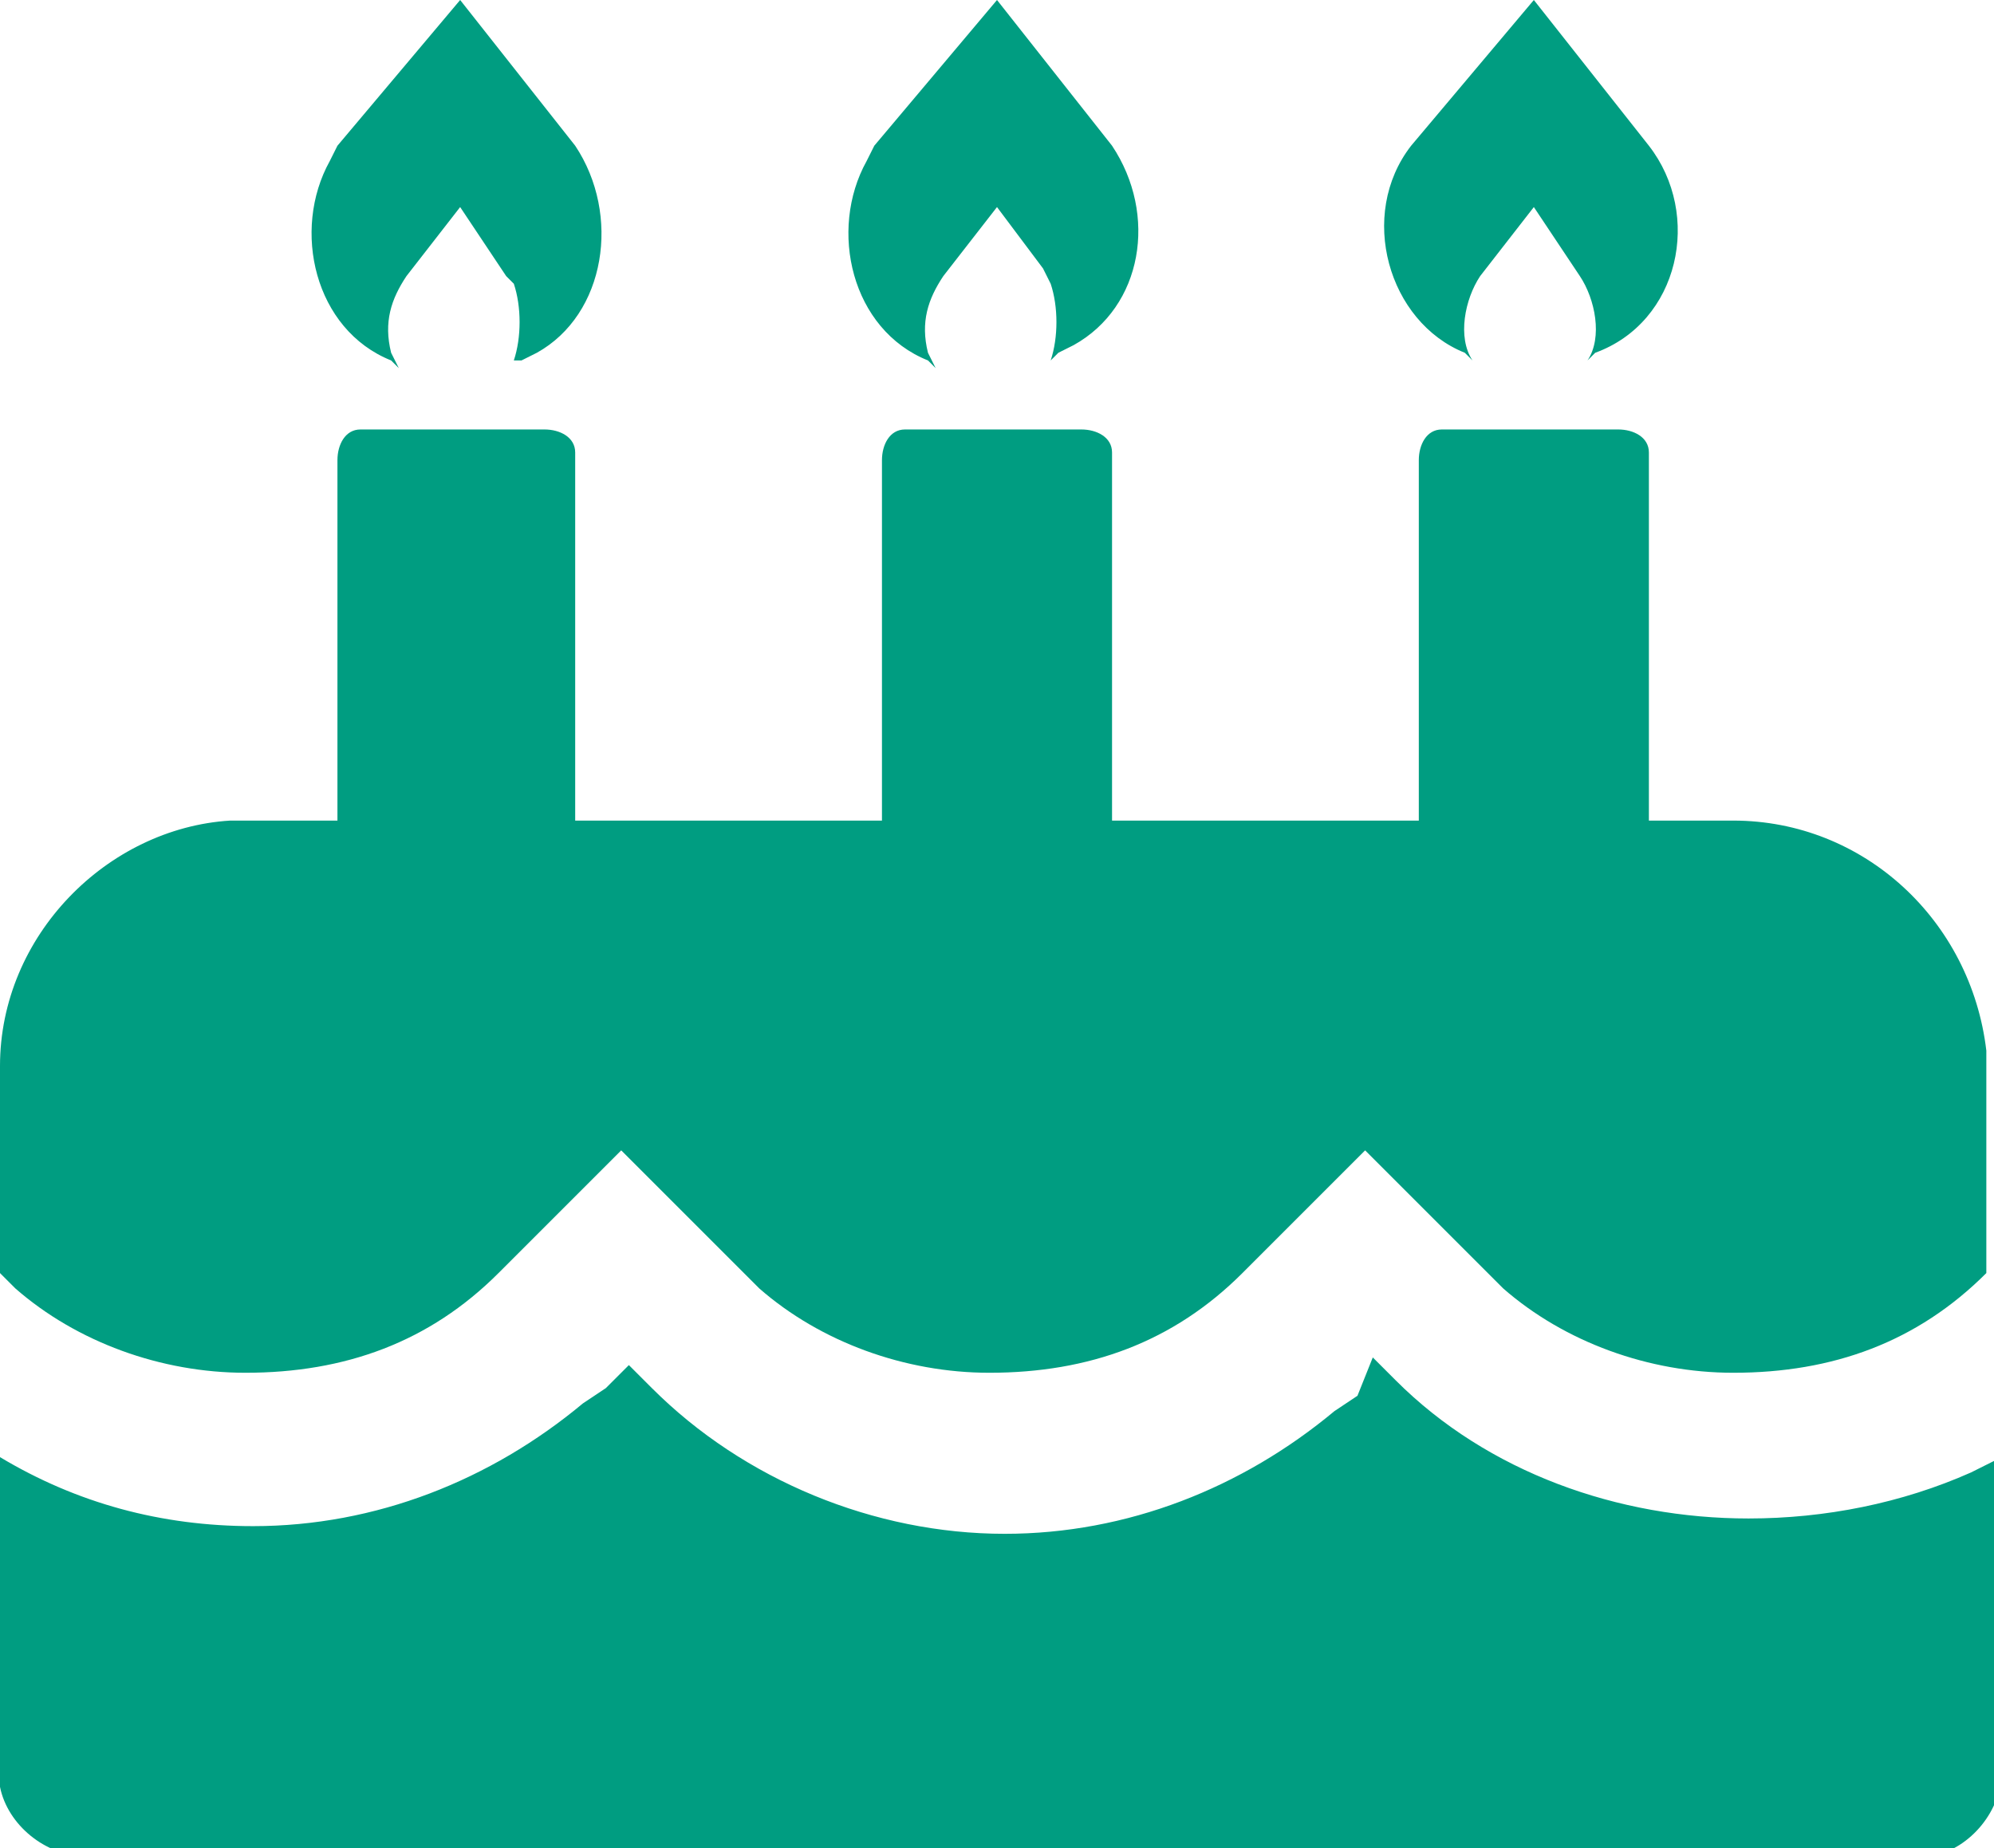 <svg xmlns="http://www.w3.org/2000/svg" xmlns:xlink="http://www.w3.org/1999/xlink" version="1.1" id="Layer_1" x="0px" y="0px" width="26px" height="24.1px" viewBox="0 0 26 24.1" style="enable-background:new 0 0 26 24.1;" xml:space="preserve">
<style type="text/css">
	.st0{fill:#009D81;}
</style>
<desc>Created with Sketch.</desc>
<g id="Page-1">
	<g id="_x23_Guest-Card---Info-new-2" transform="translate(-528, -197)">
		<g id="Group-51" transform="translate(528, 197.5)">
			<g id="Group-28-Copy">
				<path id="Combined-Shape" class="st0" d="M17.9,17.2l0.3,0.3c1.2,1.2,2.9,1.8,4.6,1.8c1,0,2-0.2,2.9-0.6l0.4-0.2v4.1      c0,0.5-0.4,1-0.9,1.1l-0.2,0H1.1c-0.5,0-1-0.4-1.1-0.9l0-0.2v-4.1c1,0.6,2.1,0.9,3.3,0.9c1.6,0,3.1-0.6,4.3-1.6l0.3-0.2l0.3-0.3      l0.3,0.3c1.2,1.2,2.9,1.9,4.6,1.9c1.6,0,3.1-0.6,4.3-1.6l0.3-0.2L17.9,17.2z M7.1,5.1c0.2,0,0.4,0.1,0.4,0.3l0,0.1v4.7h4V5.5      c0-0.2,0.1-0.4,0.3-0.4l0.1,0h2.2c0.2,0,0.4,0.1,0.4,0.3l0,0.1v4.7h4V5.5c0-0.2,0.1-0.4,0.3-0.4l0.1,0h2.2      c0.2,0,0.4,0.1,0.4,0.3l0,0.1v4.7h1.1c1.7,0,3.1,1.3,3.3,3l0,0.2v2.7c-0.9,0.9-2,1.3-3.3,1.3c-1.1,0-2.2-0.4-3-1.1l-0.2-0.2      l-1.6-1.6l-1.6,1.6c-0.9,0.9-2,1.3-3.3,1.3c-1.1,0-2.2-0.4-3-1.1l-0.2-0.2l-1.6-1.6l-1.6,1.6c-0.9,0.9-2,1.3-3.3,1.3      c-1.1,0-2.2-0.4-3-1.1L0,16.1v-2.7c0-1.7,1.4-3.1,3-3.2l0.2,0h1.2V5.5c0-0.2,0.1-0.4,0.3-0.4l0.1,0H7.1z M13-0.5l1.5,1.9      c0.6,0.9,0.4,2.1-0.5,2.6l-0.2,0.1l-0.1,0.1c0.1-0.3,0.1-0.7,0-1l-0.1-0.2L13,2.2l-0.7,0.9c-0.2,0.3-0.3,0.6-0.2,1l0.1,0.2      l-0.1-0.1c-1-0.4-1.3-1.7-0.8-2.6l0.1-0.2L13-0.5z M6-0.5l1.5,1.9C8.1,2.3,7.9,3.6,7,4.1L6.8,4.2L6.7,4.2c0.1-0.3,0.1-0.7,0-1      L6.6,3.1L6,2.2L5.3,3.1c-0.2,0.3-0.3,0.6-0.2,1l0.1,0.2L5.1,4.2c-1-0.4-1.3-1.7-0.8-2.6l0.1-0.2L6-0.5z M20-0.5l1.5,1.9      c0.7,0.9,0.4,2.3-0.7,2.7l0,0l-0.1,0.1c0.2-0.3,0.1-0.8-0.1-1.1l0,0L20,2.2l-0.7,0.9c-0.2,0.3-0.3,0.8-0.1,1.1l0,0l-0.1-0.1      c-1-0.4-1.4-1.8-0.7-2.7l0,0L20-0.5z"/>
			</g>
		</g>
	</g>
</g>
</svg>